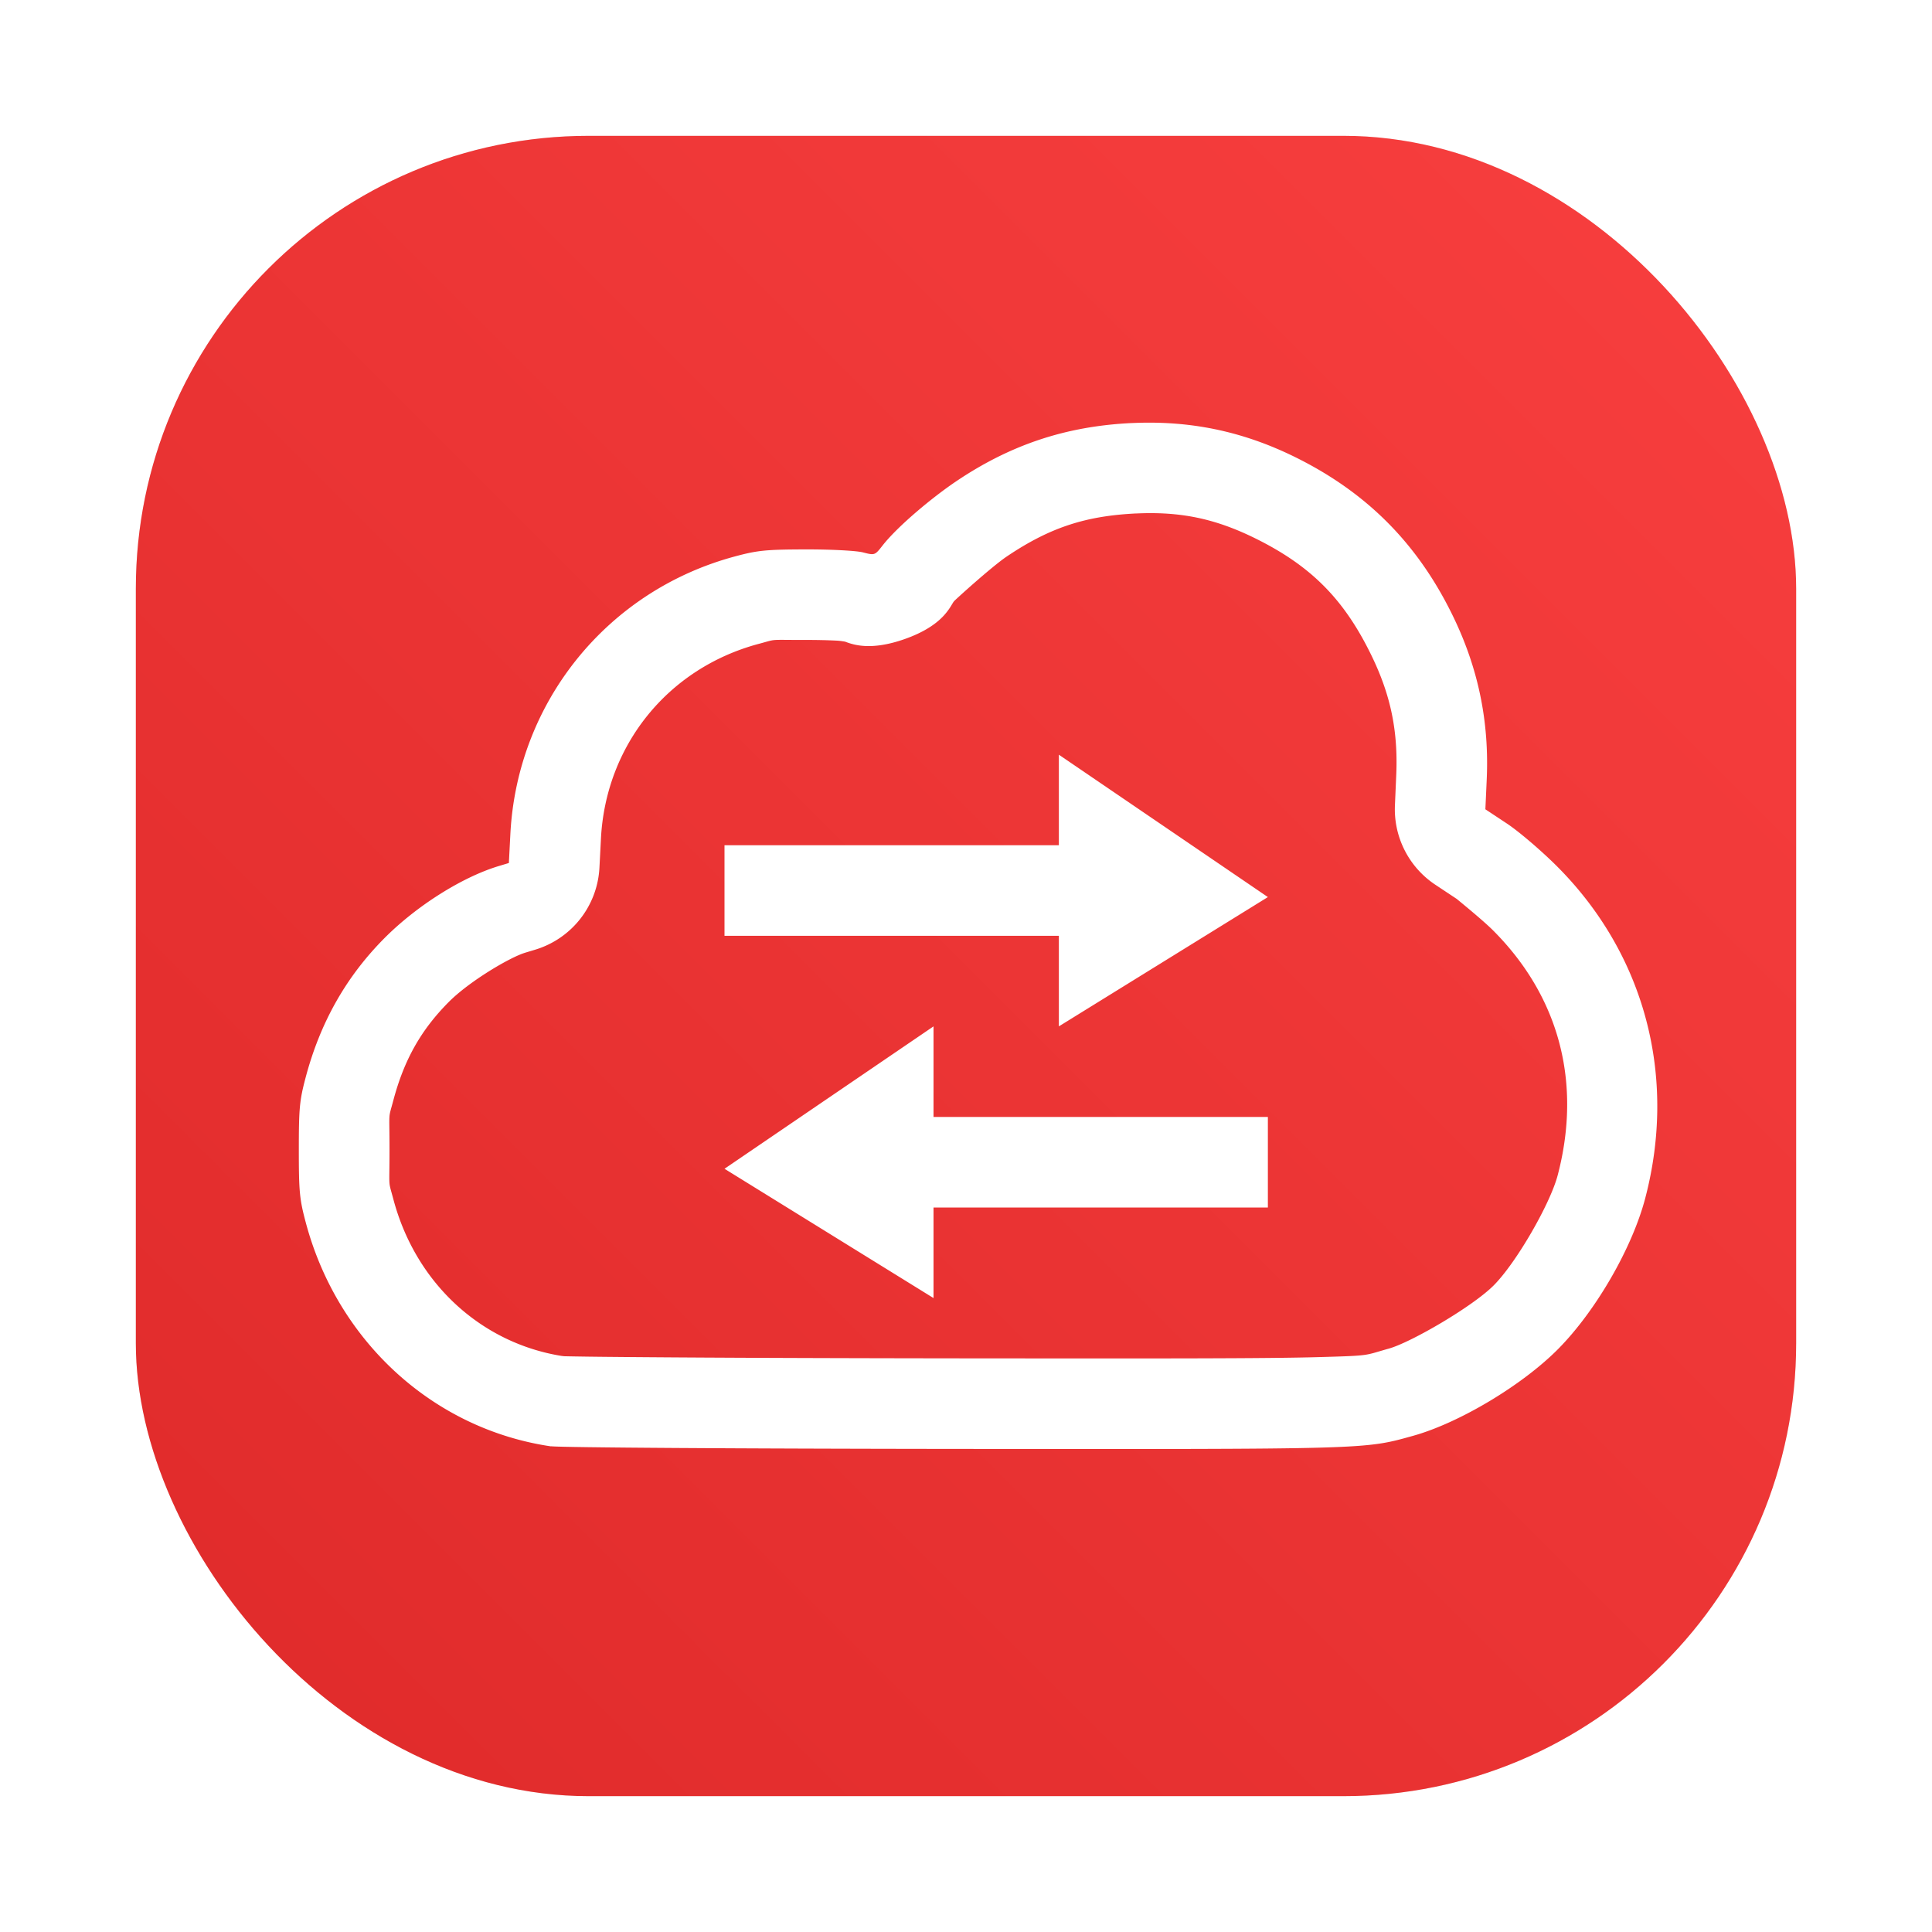 <?xml version="1.0" encoding="UTF-8"?>
<svg width="64" height="64" version="1" xmlns="http://www.w3.org/2000/svg">
 <defs>
  <filter id="filter1057" x="-.027" y="-.027" width="1.054" height="1.054" color-interpolation-filters="sRGB">
   <feGaussianBlur stdDeviation="0.619"/>
  </filter>
  <linearGradient id="linearGradient1053" x1="-127" x2="-72" y1="60" y2="5" gradientTransform="translate(131.5 -.51)" gradientUnits="userSpaceOnUse">
   <stop stop-color="#df2a2a" offset="0"/>
   <stop stop-color="#f83f3f" offset="1"/>
  </linearGradient>
 </defs>
 <rect x="4.5" y="4.5" width="55" height="55" ry="15" fill="#141414" filter="url(#filter1057)" opacity=".3" stroke-linecap="round" stroke-width="2.744"/>
 <rect x="4.5" y="4.5" width="55" height="55" ry="15" fill="url(#linearGradient1053)" stroke-linecap="round" stroke-width="2.744"/>
 <path d="m37.486 14.014c-2.172 0.105-4.008 0.715-5.814 1.932-0.768 0.517-1.925 1.473-2.436 2.125-0.257 0.328-0.258 0.328-0.652 0.227-0.223-0.056-1.044-0.1-1.889-0.098-1.324 0.003-1.595 0.03-2.348 0.232-4.253 1.143-7.205 4.842-7.439 9.17l-0.051 0.986-0.338 0.102c-1.21 0.365-2.722 1.319-3.785 2.389-1.268 1.276-2.123 2.788-2.606 4.602-0.204 0.767-0.229 1.018-0.229 2.406 0 1.388 0.024 1.639 0.229 2.406 1.049 3.944 4.228 6.848 8.127 7.42v-0.004c0.286 0.042 6.3 0.081 13.367 0.088 13.768 0.011 13.568 0.017 15.182-0.432 1.524-0.423 3.611-1.669 4.805-2.871 1.249-1.258 2.454-3.342 2.889-4.992 1.065-4.047-0.013-8.101-2.928-11.012-0.515-0.514-1.258-1.148-1.65-1.408l-0.715-0.473 0.045-0.996c0.084-1.918-0.281-3.679-1.119-5.404-1.165-2.4-2.856-4.1-5.24-5.273-1.733-0.852-3.475-1.213-5.404-1.121zm0.143 2.996h0.002c1.47-0.07 2.618 0.168 3.936 0.816 1.857 0.914 2.957 2.018 3.867 3.893 0.637 1.311 0.882 2.502 0.818 3.961l-0.043 0.996a3 3 0 0 0 1.34 2.633l0.713 0.473c-0.025-0.016 0.823 0.666 1.19 1.031 2.19 2.187 2.959 5.037 2.147 8.125-0.245 0.93-1.355 2.874-2.117 3.641-0.694 0.698-2.738 1.89-3.478 2.096-0.834 0.232-0.551 0.231-2.316 0.281s-5.176 0.047-12.061 0.041c-3.529-0.004-6.795-0.015-9.209-0.031-1.207-0.008-2.202-0.016-2.904-0.025-0.351-0.005-0.629-0.009-0.814-0.014-0.027-6.72e-4 -0.06-0.007-0.096-0.01-2.647-0.427-4.827-2.384-5.574-5.193-0.177-0.666-0.127-0.283-0.127-1.637 0-1.354-0.05-0.971 0.127-1.637 0.362-1.361 0.927-2.343 1.836-3.258 0.689-0.693 2.031-1.481 2.522-1.629a3 3 0 0 0 0.004-0.002l0.338-0.102a3 3 0 0 0 2.127-2.713l0.051-0.982v-0.002c0.166-3.061 2.2-5.62 5.221-6.432a3 3 0 0 0 0.002 0c0.643-0.173 0.291-0.128 1.574-0.131a3 3 0 0 0 0.002 0c0.369-9.31e-4 0.743 0.009 1.016 0.023 0.103 0.005 0.195 0.021 0.27 0.033 0.279 0.106 0.855 0.306 1.961-0.08 1.313-0.458 1.518-1.091 1.647-1.256l0.002-0.002c0.035-0.044 1.245-1.144 1.75-1.484 1.41-0.949 2.589-1.342 4.281-1.424zm-2.553 7.99v3h-11.076v3h11.076v3l6.924-4.283-6.924-4.717zm-4.152 9-6.924 4.717 6.924 4.283v-3h11.076v-3h-11.076v-3z" fill="#fff"/>
 <path d="m18.628 45.1c0.029 0.004-0.003 2.93e-4 0.033 0.005a2.813 2.834 0 0 0-0.011 0c-0.008-0.001-0.014-0.004-0.022-0.005z" fill="#fff"/>
</svg>
